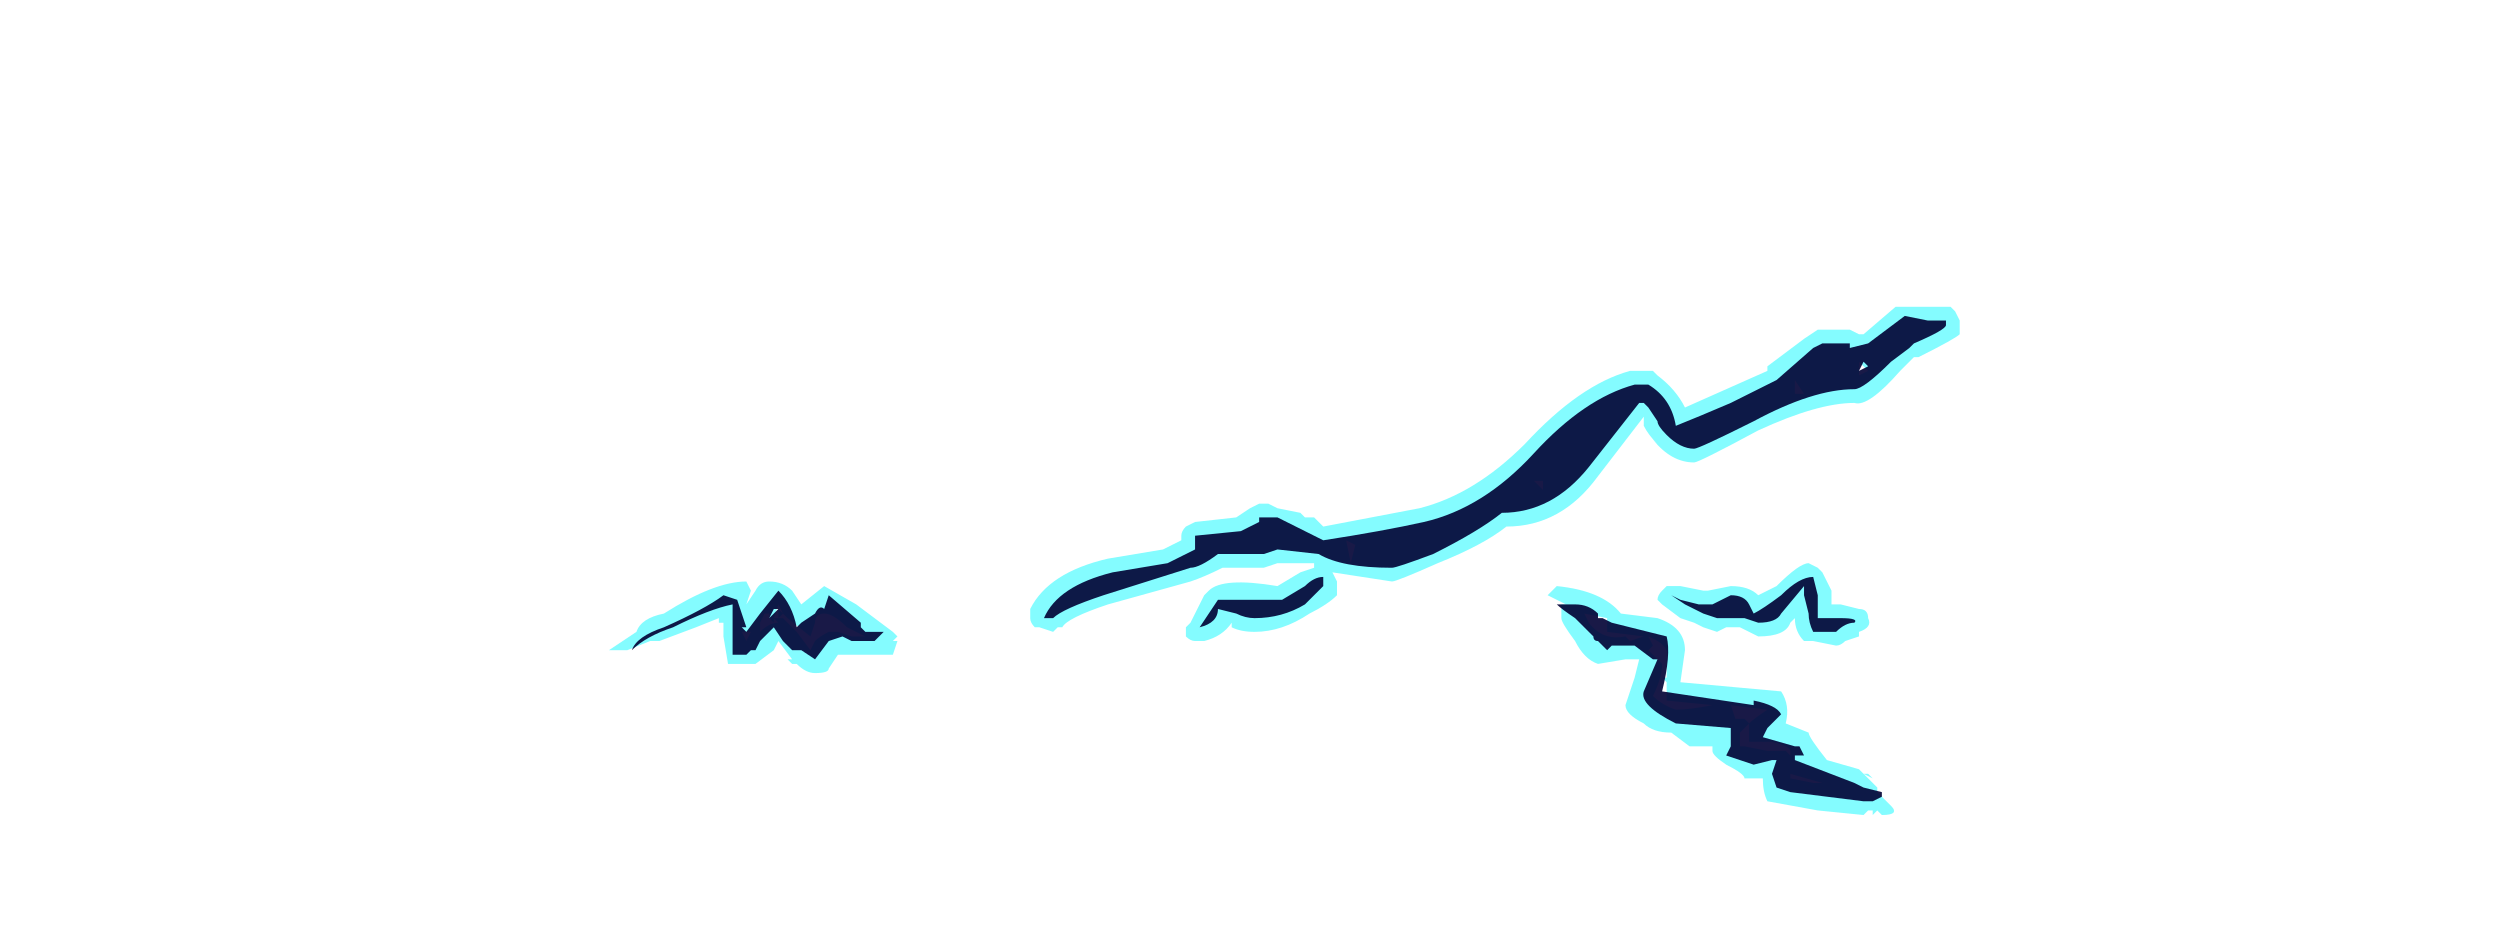 <?xml version="1.0" encoding="UTF-8" standalone="no"?>
<svg xmlns:ffdec="https://www.free-decompiler.com/flash" xmlns:xlink="http://www.w3.org/1999/xlink" ffdec:objectType="frame" height="71.4px" width="191.1px" xmlns="http://www.w3.org/2000/svg">
  <g transform="matrix(1.0, 0.0, 0.0, 1.0, 8.4, 78.4)">
    <use ffdec:characterId="925" height="5.55" transform="matrix(7.0, 0.0, 0.0, 7.0, 38.15, -54.95)" width="14.75" xlink:href="#shape0"/>
  </g>
  <defs>
    <g id="shape0" transform="matrix(1.0, 0.0, 0.0, 1.0, -5.45, 7.85)">
      <path d="M5.75 -4.3 Q5.8 -4.45 6.05 -4.5 6.6 -4.85 6.95 -4.85 L7.0 -4.75 6.95 -4.6 7.05 -4.75 Q7.1 -4.85 7.2 -4.85 7.35 -4.85 7.45 -4.75 L7.55 -4.6 7.8 -4.8 8.15 -4.6 8.55 -4.3 8.6 -4.25 8.55 -4.2 8.6 -4.2 8.55 -4.05 7.95 -4.05 7.85 -3.9 Q7.85 -3.85 7.7 -3.85 7.6 -3.85 7.5 -3.95 L7.45 -3.95 7.4 -4.0 7.45 -4.0 7.3 -4.2 7.25 -4.1 7.05 -3.95 6.75 -3.95 6.7 -4.25 6.7 -4.4 6.65 -4.4 6.65 -4.45 6.4 -4.35 6.0 -4.2 5.9 -4.2 5.65 -4.1 5.45 -4.1 5.75 -4.3 M10.05 -4.55 Q10.25 -4.95 10.9 -5.1 L11.5 -5.2 11.7 -5.3 11.7 -5.35 Q11.7 -5.4 11.75 -5.45 L11.85 -5.5 12.3 -5.55 12.45 -5.65 12.55 -5.7 12.65 -5.7 12.75 -5.65 13.0 -5.6 13.05 -5.55 13.15 -5.55 13.25 -5.45 14.3 -5.65 Q14.9 -5.8 15.45 -6.35 16.05 -7.0 16.6 -7.15 L16.85 -7.15 16.9 -7.1 Q17.1 -6.95 17.2 -6.75 L18.1 -7.15 18.1 -7.2 18.5 -7.5 18.65 -7.6 19.0 -7.6 19.1 -7.55 19.15 -7.55 19.5 -7.85 20.1 -7.85 20.15 -7.8 20.2 -7.7 20.2 -7.55 Q20.15 -7.5 19.75 -7.3 L19.7 -7.3 19.55 -7.15 Q19.2 -6.75 19.05 -6.8 18.65 -6.8 18.0 -6.5 17.35 -6.15 17.3 -6.15 17.05 -6.15 16.85 -6.4 L16.9 -6.35 Q16.8 -6.45 16.75 -6.55 L16.75 -6.65 16.25 -6.0 Q15.85 -5.45 15.25 -5.45 15.0 -5.25 14.5 -5.05 14.05 -4.85 14.0 -4.85 L13.35 -4.95 13.4 -4.85 13.4 -4.7 Q13.3 -4.6 13.1 -4.5 12.8 -4.3 12.5 -4.3 12.35 -4.3 12.25 -4.35 L12.25 -4.4 Q12.15 -4.25 11.95 -4.2 L11.85 -4.2 Q11.8 -4.2 11.75 -4.25 L11.75 -4.35 11.8 -4.4 11.95 -4.7 12.0 -4.75 Q12.15 -4.9 12.75 -4.8 L13.0 -4.95 13.15 -5.0 13.15 -5.05 12.75 -5.05 12.6 -5.0 12.15 -5.0 Q11.95 -4.9 11.8 -4.85 L10.9 -4.6 Q10.45 -4.45 10.4 -4.35 L10.35 -4.35 10.3 -4.3 10.15 -4.35 10.1 -4.35 Q10.05 -4.4 10.05 -4.45 L10.05 -4.55 M7.15 -4.5 L7.1 -4.4 7.1 -4.3 Q7.2 -4.4 7.3 -4.4 L7.25 -4.45 7.25 -4.4 7.2 -4.45 7.2 -4.5 7.15 -4.5 M6.9 -4.3 L6.95 -4.2 7.0 -4.3 6.9 -4.3 M6.95 -4.15 L6.95 -4.15 M7.3 -4.55 L7.35 -4.5 7.3 -4.6 7.25 -4.45 7.35 -4.45 7.5 -4.3 7.65 -4.1 7.7 -4.2 Q7.75 -4.25 7.85 -4.3 L7.95 -4.3 8.1 -4.25 8.25 -4.25 8.05 -4.35 Q7.9 -4.5 7.8 -4.5 7.7 -4.5 7.7 -4.4 L7.65 -4.25 7.4 -4.45 7.35 -4.5 7.3 -4.45 7.3 -4.55 M19.1 -7.1 L19.2 -7.15 19.1 -7.25 19.1 -7.1 M15.65 -5.85 L15.65 -5.95 15.55 -5.95 15.65 -5.85 M15.85 -4.6 L15.9 -4.6 15.7 -4.7 15.8 -4.8 Q16.3 -4.75 16.5 -4.5 L16.9 -4.45 Q17.2 -4.35 17.2 -4.1 L17.15 -3.75 18.25 -3.65 Q18.35 -3.5 18.3 -3.3 L18.55 -3.2 Q18.55 -3.15 18.75 -2.9 L19.1 -2.8 19.3 -2.6 19.3 -2.55 19.45 -2.4 Q19.55 -2.3 19.35 -2.3 L19.3 -2.35 19.25 -2.3 19.25 -2.35 19.2 -2.35 19.15 -2.3 18.65 -2.35 18.1 -2.45 Q18.05 -2.55 18.05 -2.7 L17.85 -2.7 Q17.85 -2.75 17.65 -2.85 17.5 -2.95 17.5 -3.0 L17.5 -3.05 17.25 -3.05 17.05 -3.2 Q16.85 -3.2 16.75 -3.3 16.55 -3.4 16.55 -3.5 L16.65 -3.8 16.7 -4.0 16.55 -4.0 16.25 -3.95 Q16.1 -4.0 16.0 -4.2 15.85 -4.4 15.85 -4.45 L15.85 -4.6 M16.95 -4.75 L17.0 -4.8 17.15 -4.8 17.4 -4.75 17.45 -4.75 17.7 -4.8 Q17.9 -4.8 18.0 -4.7 L18.2 -4.8 Q18.45 -5.05 18.55 -5.05 L18.65 -5.0 18.7 -4.95 18.8 -4.75 18.8 -4.6 18.9 -4.6 19.1 -4.55 Q19.2 -4.55 19.2 -4.45 19.25 -4.35 19.1 -4.3 L19.1 -4.25 18.95 -4.2 Q18.9 -4.15 18.85 -4.15 L18.6 -4.2 Q18.55 -4.2 18.5 -4.2 18.4 -4.3 18.4 -4.45 L18.35 -4.4 Q18.3 -4.25 18.0 -4.25 L17.8 -4.35 17.65 -4.35 17.55 -4.3 17.4 -4.35 17.3 -4.4 17.15 -4.45 16.95 -4.6 16.9 -4.65 Q16.9 -4.7 16.95 -4.75 M16.1 -4.5 L16.15 -4.4 Q16.3 -4.2 16.55 -4.25 L16.6 -4.2 16.75 -4.25 16.35 -4.3 Q16.35 -4.35 16.35 -4.45 L16.1 -4.5 M16.85 -4.15 L16.8 -4.1 16.95 -3.95 Q16.95 -3.8 16.85 -3.6 16.95 -3.5 17.1 -3.45 17.25 -3.45 17.5 -3.5 L17.0 -3.55 Q17.0 -3.65 17.0 -3.75 L16.95 -3.8 17.0 -3.8 17.0 -4.0 Q17.05 -4.15 16.8 -4.25 L16.85 -4.15 M13.55 -5.05 L13.6 -5.25 13.5 -5.3 13.55 -5.05 M18.5 -6.9 L18.4 -7.05 18.4 -6.9 18.5 -6.9 M19.2 -2.75 L19.25 -2.7 19.15 -2.75 19.2 -2.75 M19.1 -2.3 L19.1 -2.3 M18.35 -2.7 L18.6 -2.65 18.7 -2.65 18.35 -2.75 18.35 -2.7 M18.15 -3.1 L17.9 -3.1 17.9 -3.3 Q17.95 -3.35 18.1 -3.45 L17.7 -3.5 17.75 -3.35 17.85 -3.35 17.9 -3.3 17.8 -3.2 17.8 -3.05 17.85 -3.05 18.1 -3.0 18.3 -3.0 18.35 -2.95 18.35 -3.0 Q18.35 -3.05 18.15 -3.1 L18.15 -3.1" fill="#77fbff" fill-opacity="0.902" fill-rule="evenodd" stroke="none"/>
      <path d="M11.55 -5.05 L11.85 -5.2 11.85 -5.35 12.35 -5.4 12.55 -5.5 12.55 -5.55 12.75 -5.55 13.25 -5.3 Q13.9 -5.4 14.35 -5.5 15.0 -5.65 15.55 -6.25 16.1 -6.85 16.65 -7.0 L16.8 -7.0 Q17.05 -6.85 17.1 -6.55 17.35 -6.65 17.7 -6.8 L18.2 -7.05 18.6 -7.4 18.7 -7.45 19.0 -7.45 19.0 -7.4 19.2 -7.45 19.6 -7.75 19.85 -7.7 20.05 -7.7 20.05 -7.65 Q20.05 -7.6 19.7 -7.45 L19.65 -7.4 19.45 -7.25 Q19.15 -6.95 19.05 -6.95 18.6 -6.95 17.95 -6.6 17.35 -6.3 17.3 -6.3 17.15 -6.3 17.0 -6.45 16.9 -6.55 16.9 -6.6 L16.8 -6.75 16.75 -6.8 16.7 -6.8 16.15 -6.1 Q15.75 -5.6 15.2 -5.6 14.95 -5.4 14.45 -5.15 14.05 -5.0 14.0 -5.0 13.45 -5.0 13.2 -5.15 L12.75 -5.2 12.6 -5.15 12.1 -5.15 Q11.9 -5.0 11.8 -5.0 L10.85 -4.7 Q10.4 -4.55 10.3 -4.45 L10.2 -4.45 Q10.35 -4.8 10.95 -4.95 L11.55 -5.05 M6.8 -4.6 Q6.55 -4.55 6.15 -4.35 5.85 -4.25 5.7 -4.1 5.75 -4.25 6.05 -4.35 6.5 -4.55 6.7 -4.7 L6.85 -4.65 6.95 -4.35 6.9 -4.35 6.95 -4.3 7.1 -4.5 7.3 -4.75 Q7.45 -4.6 7.5 -4.35 L7.55 -4.4 7.7 -4.5 Q7.75 -4.6 7.8 -4.55 L7.85 -4.7 8.2 -4.4 8.2 -4.35 8.25 -4.3 8.45 -4.3 8.35 -4.2 8.1 -4.2 8.0 -4.25 7.85 -4.2 7.7 -4.0 7.55 -4.1 7.45 -4.1 7.35 -4.2 7.25 -4.35 7.1 -4.2 7.05 -4.1 7.0 -4.1 6.95 -4.05 6.8 -4.05 Q6.8 -4.1 6.8 -4.2 L6.8 -4.6 M7.25 -4.55 L7.2 -4.45 7.3 -4.55 7.25 -4.55 M19.1 -7.15 L19.2 -7.2 19.15 -7.25 19.1 -7.15 M15.65 -5.8 L15.65 -5.8 M17.05 -4.7 L17.15 -4.65 17.35 -4.6 Q17.4 -4.6 17.5 -4.6 L17.7 -4.7 Q17.85 -4.7 17.9 -4.6 L17.95 -4.5 Q18.05 -4.55 18.25 -4.7 18.45 -4.9 18.6 -4.9 L18.65 -4.7 18.65 -4.45 18.9 -4.45 Q19.1 -4.45 19.05 -4.4 18.95 -4.4 18.85 -4.3 L18.6 -4.3 Q18.55 -4.4 18.55 -4.5 L18.5 -4.7 18.5 -4.8 18.25 -4.5 Q18.2 -4.4 18.0 -4.4 L17.85 -4.45 17.55 -4.45 17.4 -4.5 17.2 -4.6 17.05 -4.7 M16.25 -4.45 L16.3 -4.45 16.4 -4.4 17.0 -4.25 Q17.05 -4.05 16.95 -3.65 L17.95 -3.5 17.95 -3.55 Q18.2 -3.5 18.25 -3.4 L18.1 -3.25 18.05 -3.15 18.4 -3.05 18.45 -3.05 18.5 -2.95 18.4 -2.95 18.4 -2.9 19.05 -2.65 19.15 -2.6 19.35 -2.55 19.35 -2.5 19.25 -2.45 19.15 -2.45 18.35 -2.55 18.2 -2.6 18.15 -2.75 18.2 -2.9 18.15 -2.9 17.95 -2.85 17.65 -2.95 17.7 -3.05 17.7 -3.25 17.1 -3.3 Q16.7 -3.5 16.75 -3.65 L16.9 -4.0 16.85 -4.0 16.65 -4.15 16.4 -4.15 16.35 -4.1 16.25 -4.2 Q16.2 -4.2 16.2 -4.25 L16.0 -4.45 Q15.85 -4.55 15.8 -4.6 L16.0 -4.6 Q16.15 -4.6 16.25 -4.5 L16.25 -4.45 M12.3 -4.5 L12.1 -4.55 Q12.1 -4.4 11.9 -4.35 L12.1 -4.65 12.8 -4.65 13.05 -4.8 Q13.15 -4.9 13.25 -4.9 L13.25 -4.8 13.05 -4.6 Q12.8 -4.45 12.5 -4.45 12.4 -4.45 12.3 -4.5 M12.05 -5.15 L12.05 -5.15 M13.55 -5.15 L13.55 -5.15 M18.45 -7.0 L18.45 -7.0" fill="#000033" fill-opacity="0.902" fill-rule="evenodd" stroke="none"/>
    </g>
  </defs>
</svg>
